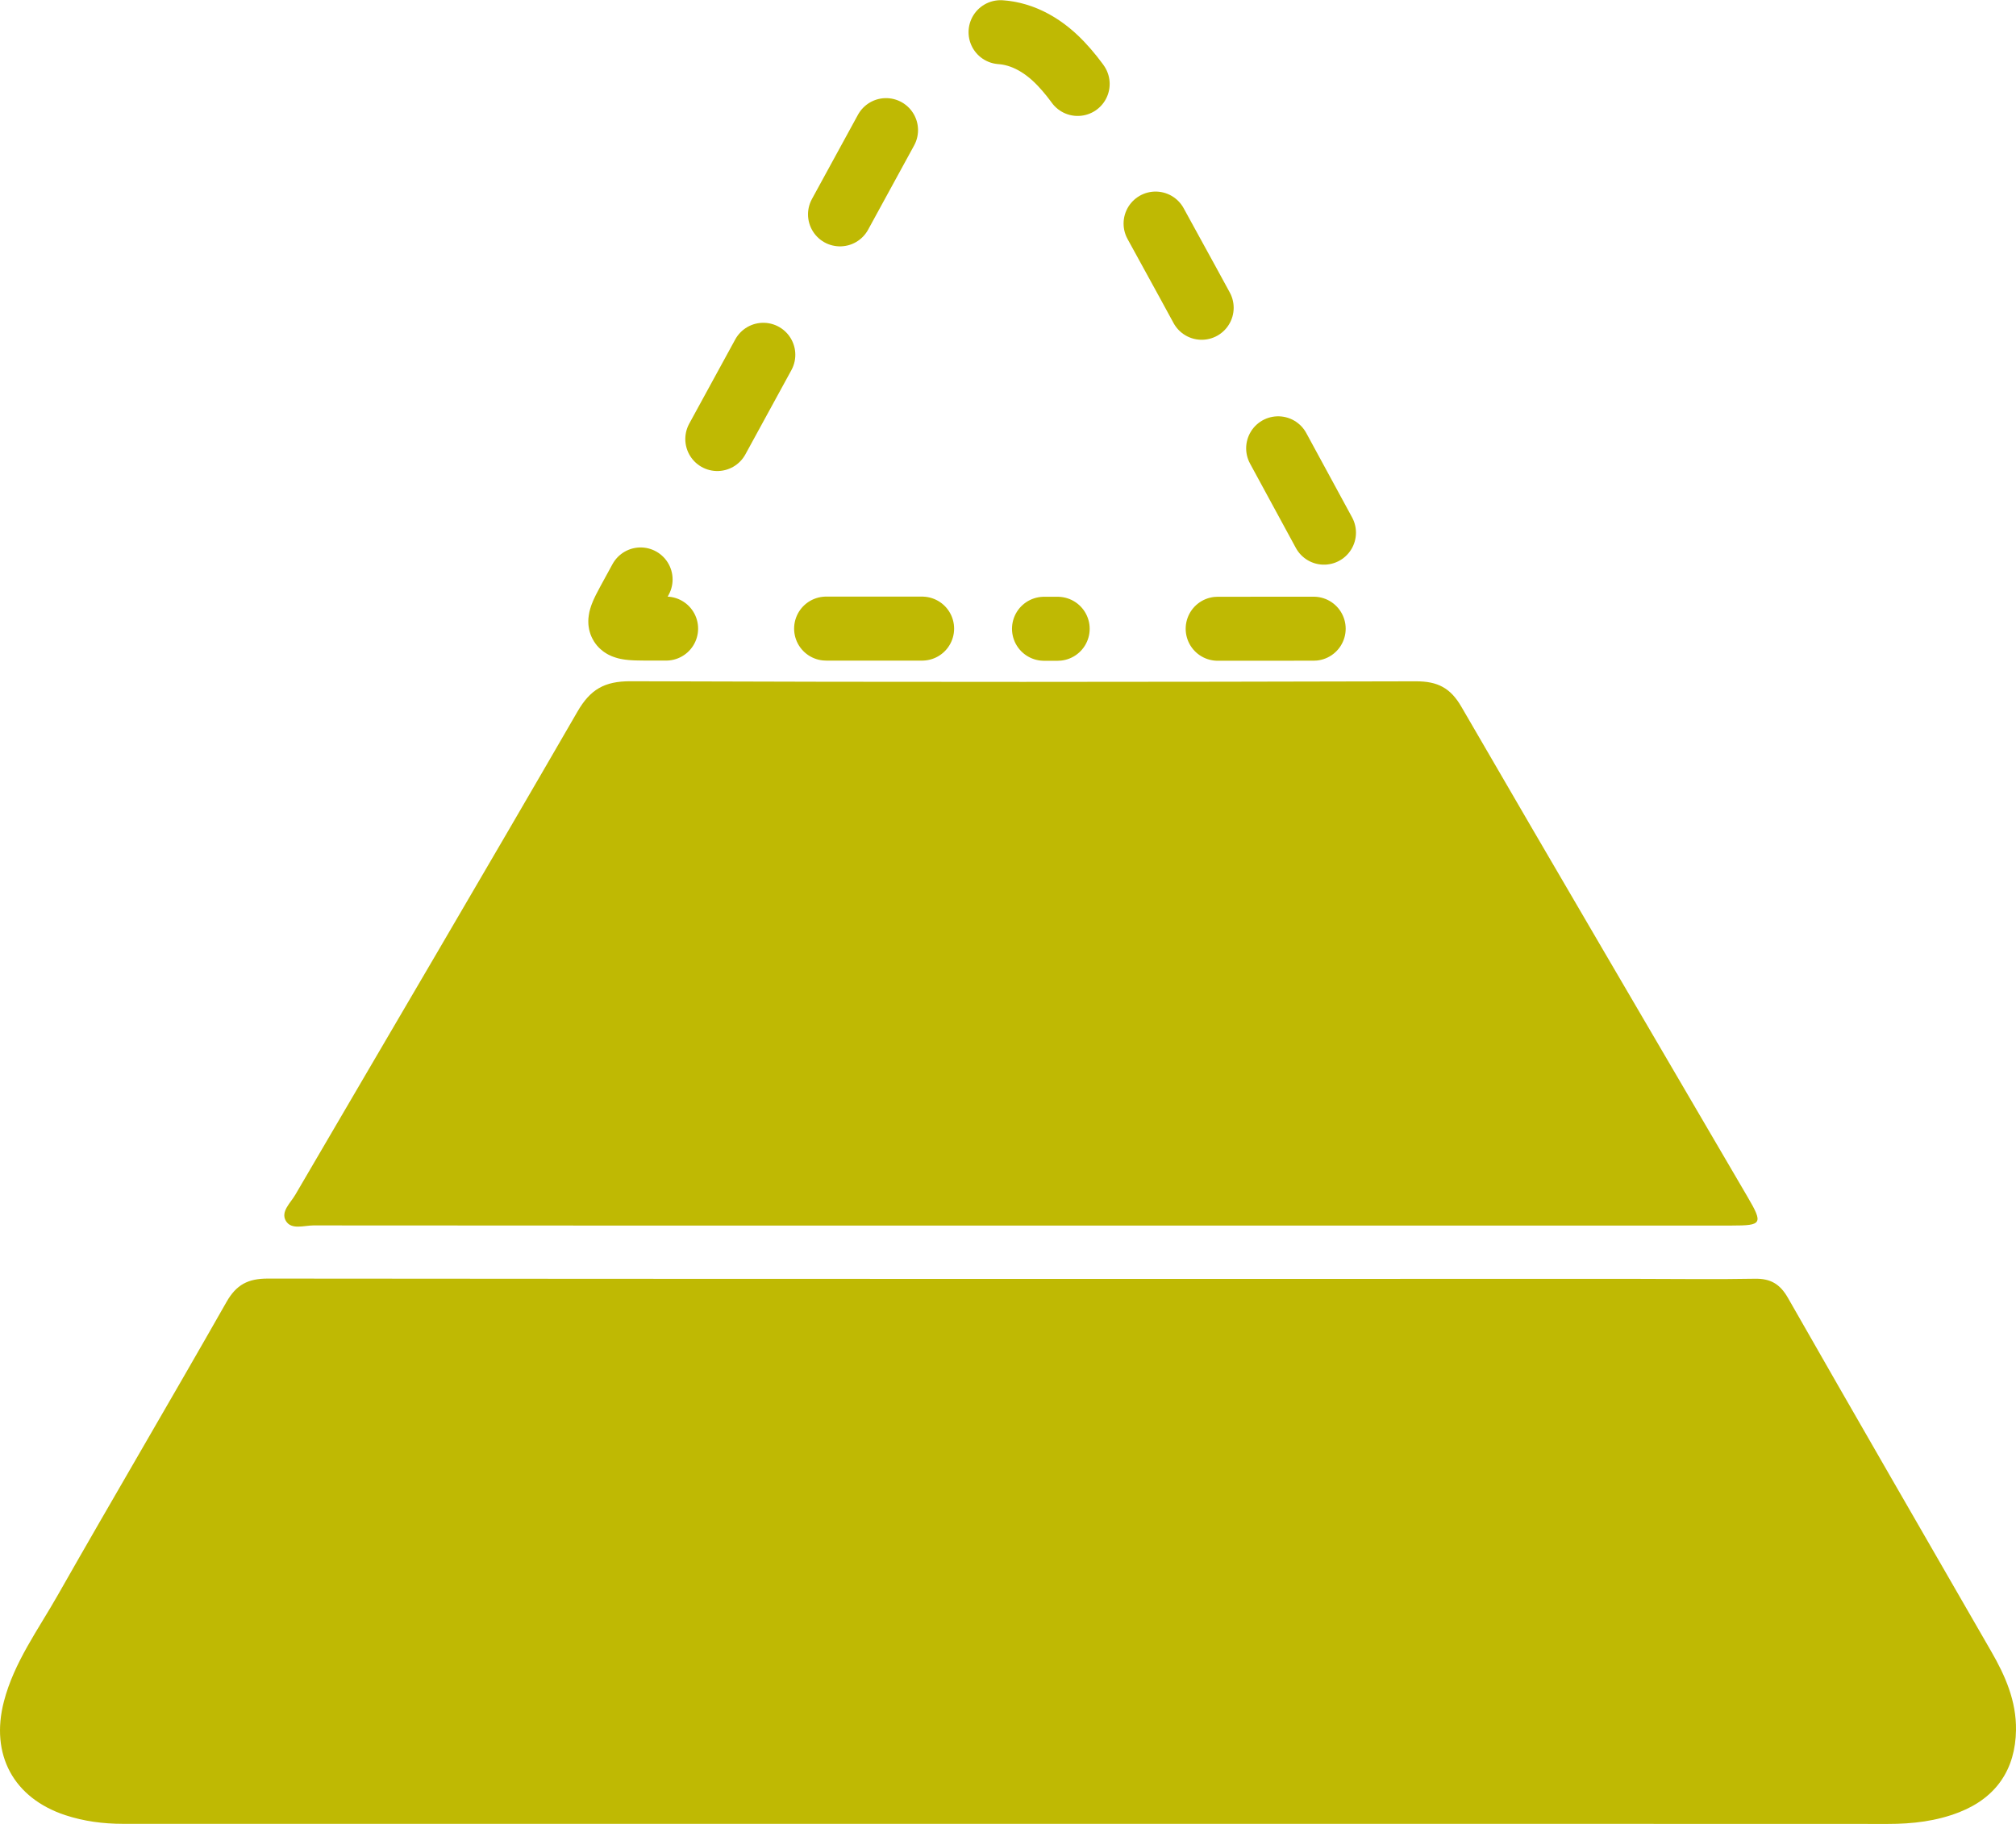 <?xml version="1.0" encoding="UTF-8"?>
<svg width="63px" height="57px" viewBox="0 0 63 57" version="1.1" xmlns="http://www.w3.org/2000/svg" xmlns:xlink="http://www.w3.org/1999/xlink">
    <!-- Generator: Sketch 55.2 (78181) - https://sketchapp.com -->
    <title>STOCK</title>
    <desc>Created with Sketch.</desc>
    <g id="Dashboards" stroke="none" stroke-width="1" fill="none" fill-rule="evenodd">
        <g id="Bitacora-+-SOP-Copy" transform="translate(-257, -368)">
            <g id="Group-3" transform="translate(170, 71)">
                <g id="Group-7" transform="translate(87, 290)">
                    <g id="Group-5">
                        <g id="STOCK" transform="translate(0, 8)">
                            <path d="M31.549,55.997 C22.313,55.996 13.077,55.996 3.841,55.997 C3.227,55.997 2.624,55.918 2.04,55.726 C0.421,55.19 -0.309,53.833 0.122,52.174 C0.44,50.949 1.188,49.938 1.798,48.863 C3.541,45.797 5.333,42.759 7.076,39.692 C7.386,39.145 7.753,38.956 8.373,38.957 C22.641,38.971 36.909,38.967 51.177,38.966 C52.396,38.966 53.617,38.985 54.836,38.962 C55.331,38.952 55.626,39.127 55.876,39.565 C57.979,43.253 60.106,46.928 62.225,50.607 C62.665,51.369 63.012,52.157 63,53.065 C62.983,54.288 62.387,55.175 61.236,55.63 C60.517,55.914 59.766,56.001 58.995,56 C49.847,55.995 40.698,55.997 31.549,55.997" id="Fill-1" fill="#BFB903" fill-rule="evenodd"></path>
                            <path d="M31.826,37.301 C24.482,37.301 17.138,37.303 9.795,37.296 C9.5,37.296 9.103,37.444 8.932,37.152 C8.765,36.864 9.081,36.591 9.228,36.338 C12.168,31.306 15.128,26.285 18.045,21.24 C18.445,20.548 18.887,20.287 19.705,20.29 C27.886,20.32 36.068,20.313 44.25,20.292 C44.926,20.291 45.326,20.497 45.668,21.087 C48.633,26.203 51.631,31.302 54.614,36.409 C55.102,37.243 55.065,37.3 54.122,37.3 C46.69,37.302 39.258,37.301 31.826,37.301" id="Fill-4" fill="#BFB903" fill-rule="evenodd"></path>
                            <path d="M28.816,18.645 C25.934,18.645 23.051,18.645 20.168,18.644 C19.261,18.643 19.217,18.576 19.653,17.778 C22.472,12.612 25.296,7.448 28.117,2.282 C28.387,1.788 28.706,1.337 29.097,0.941 C30.353,-0.327 31.914,-0.315 33.152,0.988 C34.112,1.998 34.641,3.311 35.308,4.521 C37.736,8.931 40.132,13.361 42.536,17.786 C42.658,18.011 42.918,18.241 42.756,18.514 C42.619,18.743 42.321,18.646 42.094,18.647 C38.938,18.651 35.781,18.65 32.625,18.65" id="Stroke-8" stroke="#BFB903" stroke-width="2" stroke-linecap="round" stroke-linejoin="round" stroke-dasharray="3,5"></path>
                        </g>
                    </g>
                </g>
            </g>
        </g>
    </g>
</svg>